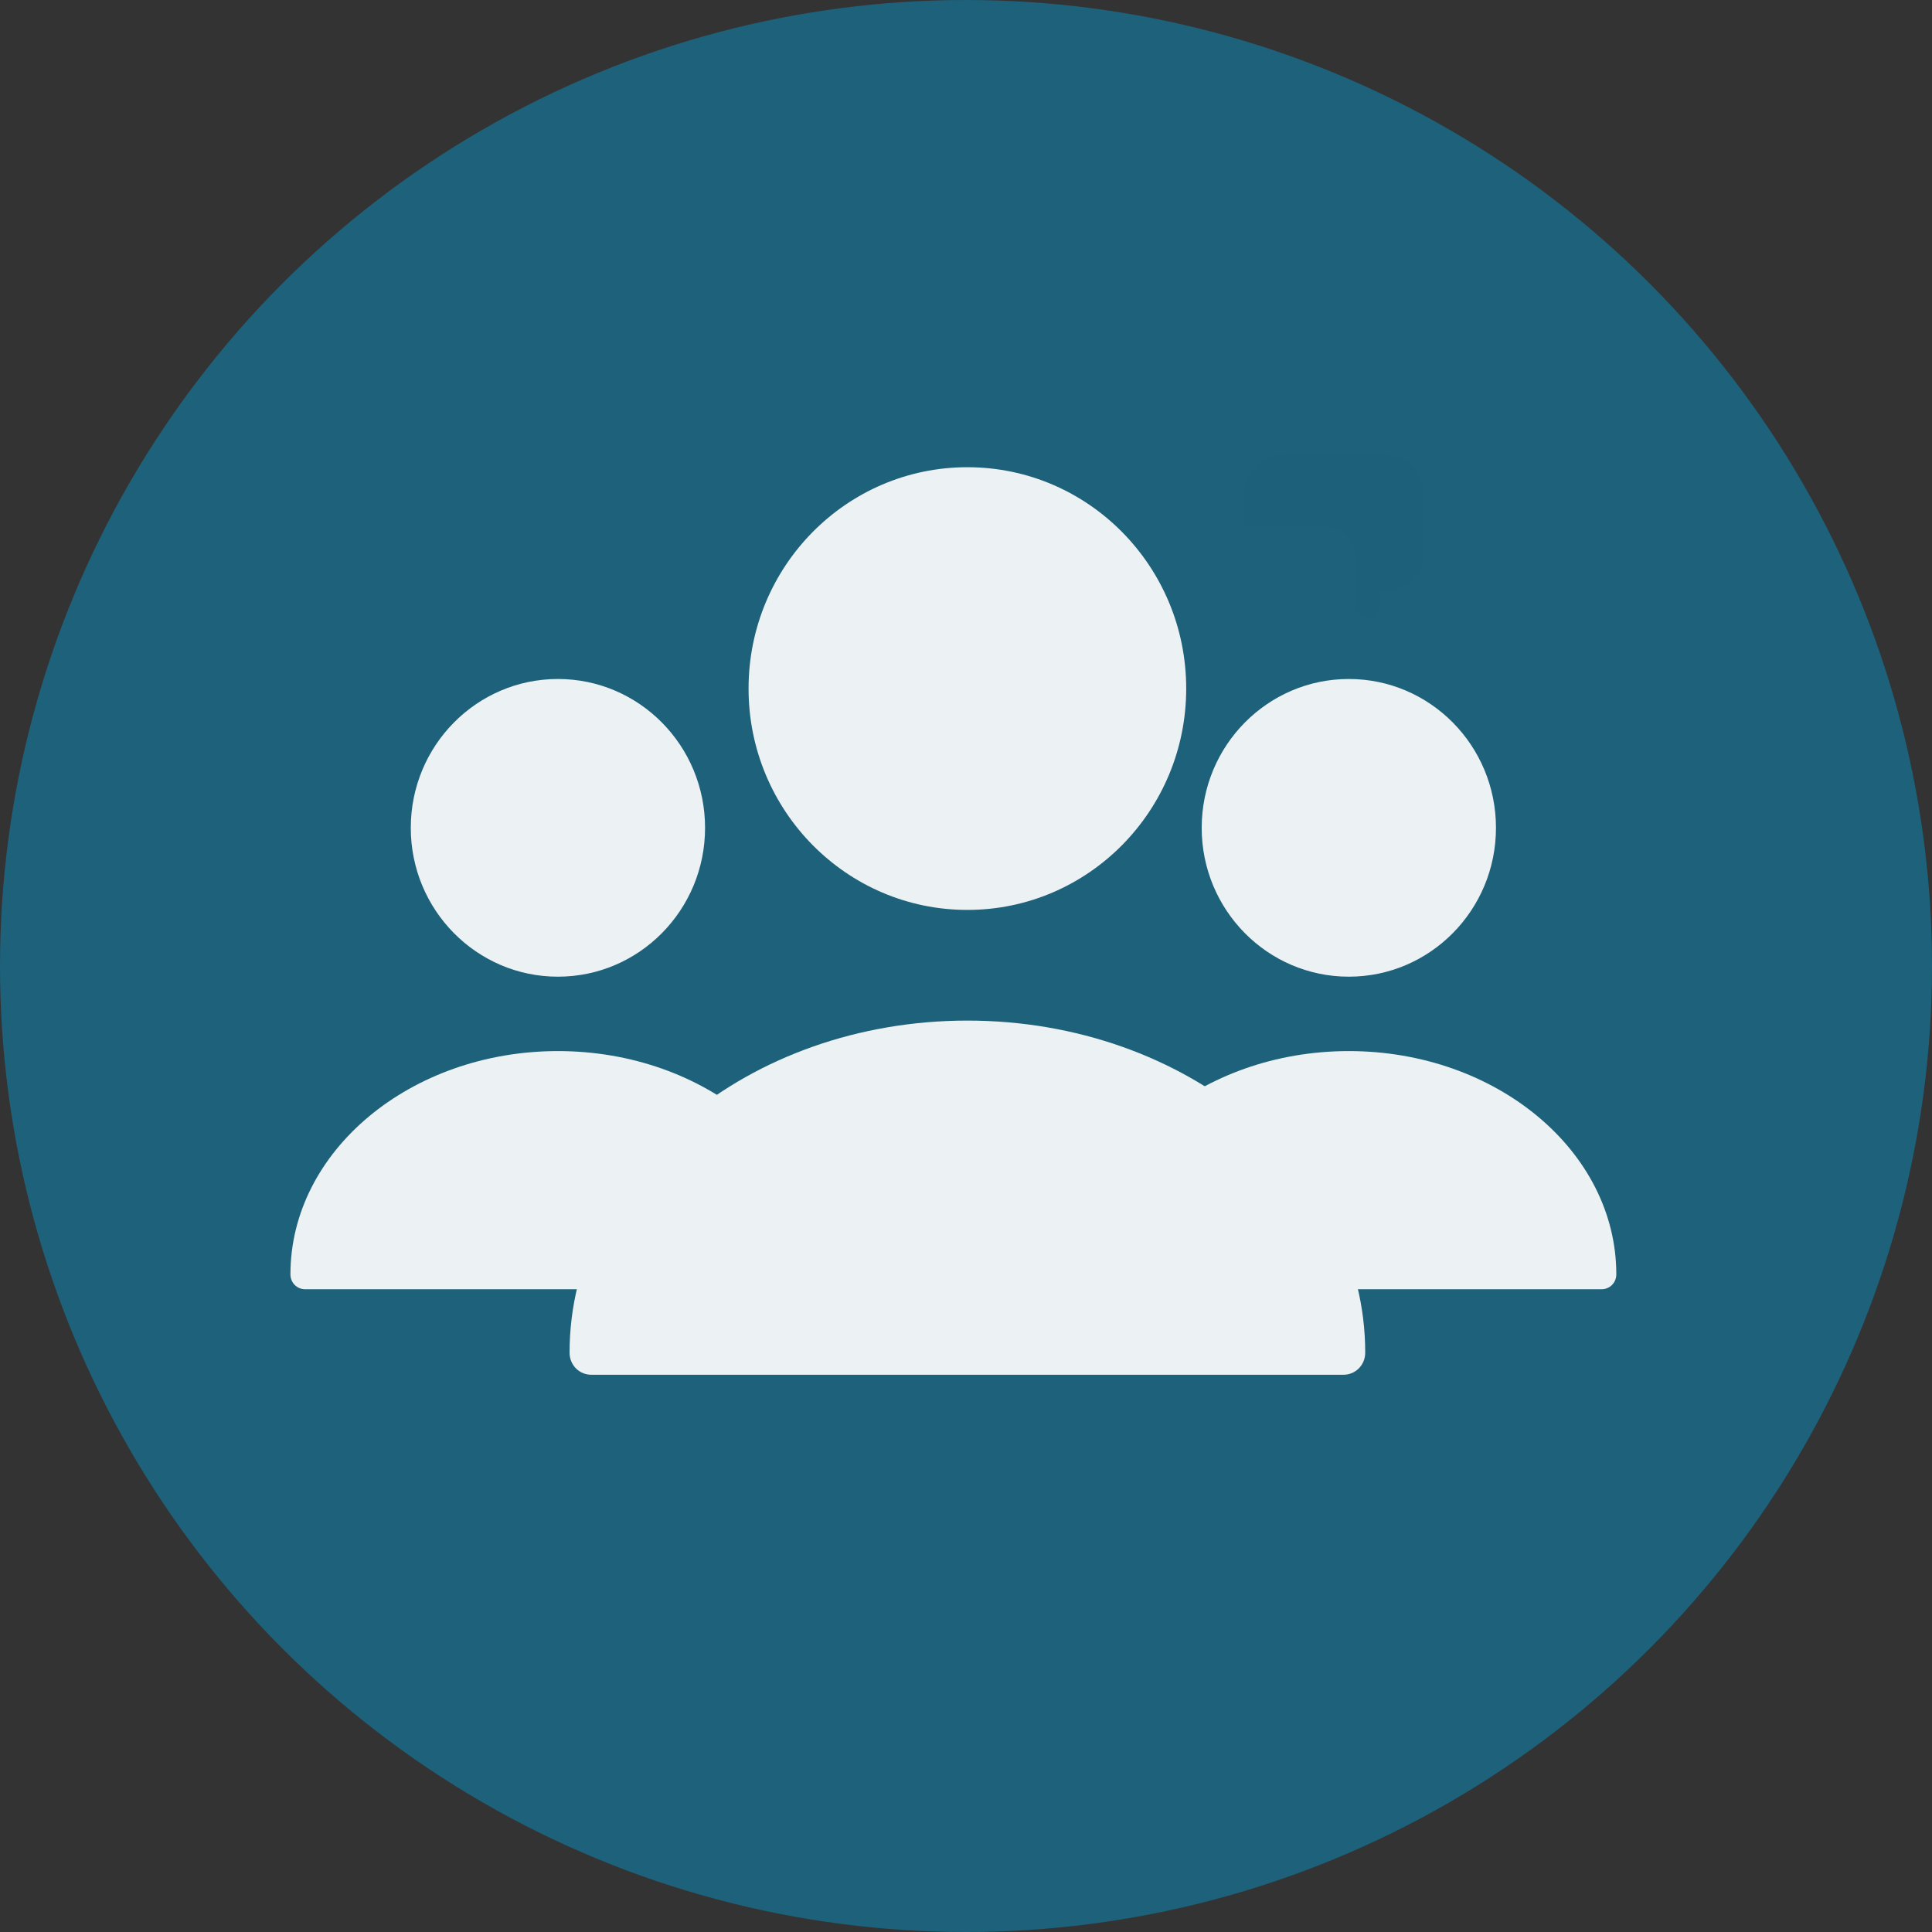 <svg width="153" height="153" viewBox="0 0 153 153" fill="none" xmlns="http://www.w3.org/2000/svg">
<rect x="0" y="0" width="153" height="153" fill="#333333" stroke="none"/>
<circle cx="76.5" cy="76.5" r="76.5" fill="#1D617A"/>
<path opacity="0.4" d="M112.784 39.4V43.48C112.784 44.496 112.432 45.352 111.802 45.944C111.181 46.544 110.283 46.88 109.218 46.88V48.328C109.218 48.872 108.58 49.2 108.11 48.896L107.296 48.384C107.371 48.136 107.405 47.864 107.405 47.576V44.32C107.405 42.688 106.264 41.6 104.552 41.6H98.853C98.736 41.6 98.627 41.608 98.518 41.616V39.4C98.518 37.36 99.944 36 102.084 36H109.218C111.358 36 112.784 37.36 112.784 39.4Z" fill="#1D617A"/>
<path d="M107.405 44.32V47.576C107.405 47.864 107.371 48.136 107.296 48.384C106.985 49.56 105.961 50.296 104.552 50.296H102.269L99.734 51.904C99.357 52.152 98.853 51.888 98.853 51.456V50.296C97.997 50.296 97.284 50.024 96.789 49.552C96.285 49.072 96 48.392 96 47.576V44.32C96 42.8 96.99 41.752 98.518 41.616C98.627 41.608 98.736 41.6 98.853 41.6H104.552C106.264 41.6 107.405 42.688 107.405 44.32Z" fill="#1D617A"/>
<path d="M76.61 72.059C86.18 72.059 93.939 64.211 93.939 54.53C93.939 44.848 86.18 37 76.61 37C67.039 37 59.28 44.848 59.28 54.53C59.28 64.211 67.039 72.059 76.61 72.059Z" fill="#ECF1F3"/>
<path d="M76.61 80.823C59.246 80.823 45.105 92.603 45.105 107.118C45.105 108.1 45.867 108.871 46.838 108.871H106.382C107.352 108.871 108.115 108.1 108.115 107.118C108.115 92.603 93.974 80.823 76.61 80.823Z" fill="#ECF1F3"/>
<path d="M106.817 77.346C113.253 77.346 118.47 72.068 118.47 65.558C118.47 59.048 113.253 53.771 106.817 53.771C100.382 53.771 95.165 59.048 95.165 65.558C95.165 72.068 100.382 77.346 106.817 77.346Z" fill="#ECF1F3"/>
<path d="M106.815 83.238C95.139 83.238 85.631 91.159 85.631 100.919C85.631 101.579 86.144 102.098 86.796 102.098H126.835C127.487 102.098 128 101.579 128 100.919C128 91.159 118.491 83.238 106.815 83.238Z" fill="#ECF1F3"/>
<path d="M44.183 77.346C50.619 77.346 55.836 72.068 55.836 65.558C55.836 59.048 50.619 53.771 44.183 53.771C37.748 53.771 32.531 59.048 32.531 65.558C32.531 72.068 37.748 77.346 44.183 77.346Z" fill="#ECF1F3"/>
<path d="M44.184 83.238C32.508 83.238 23 91.159 23 100.919C23 101.579 23.513 102.098 24.165 102.098H64.204C64.856 102.098 65.369 101.579 65.369 100.919C65.369 91.159 55.86 83.238 44.184 83.238Z" fill="#ECF1F3"/>
</svg>
